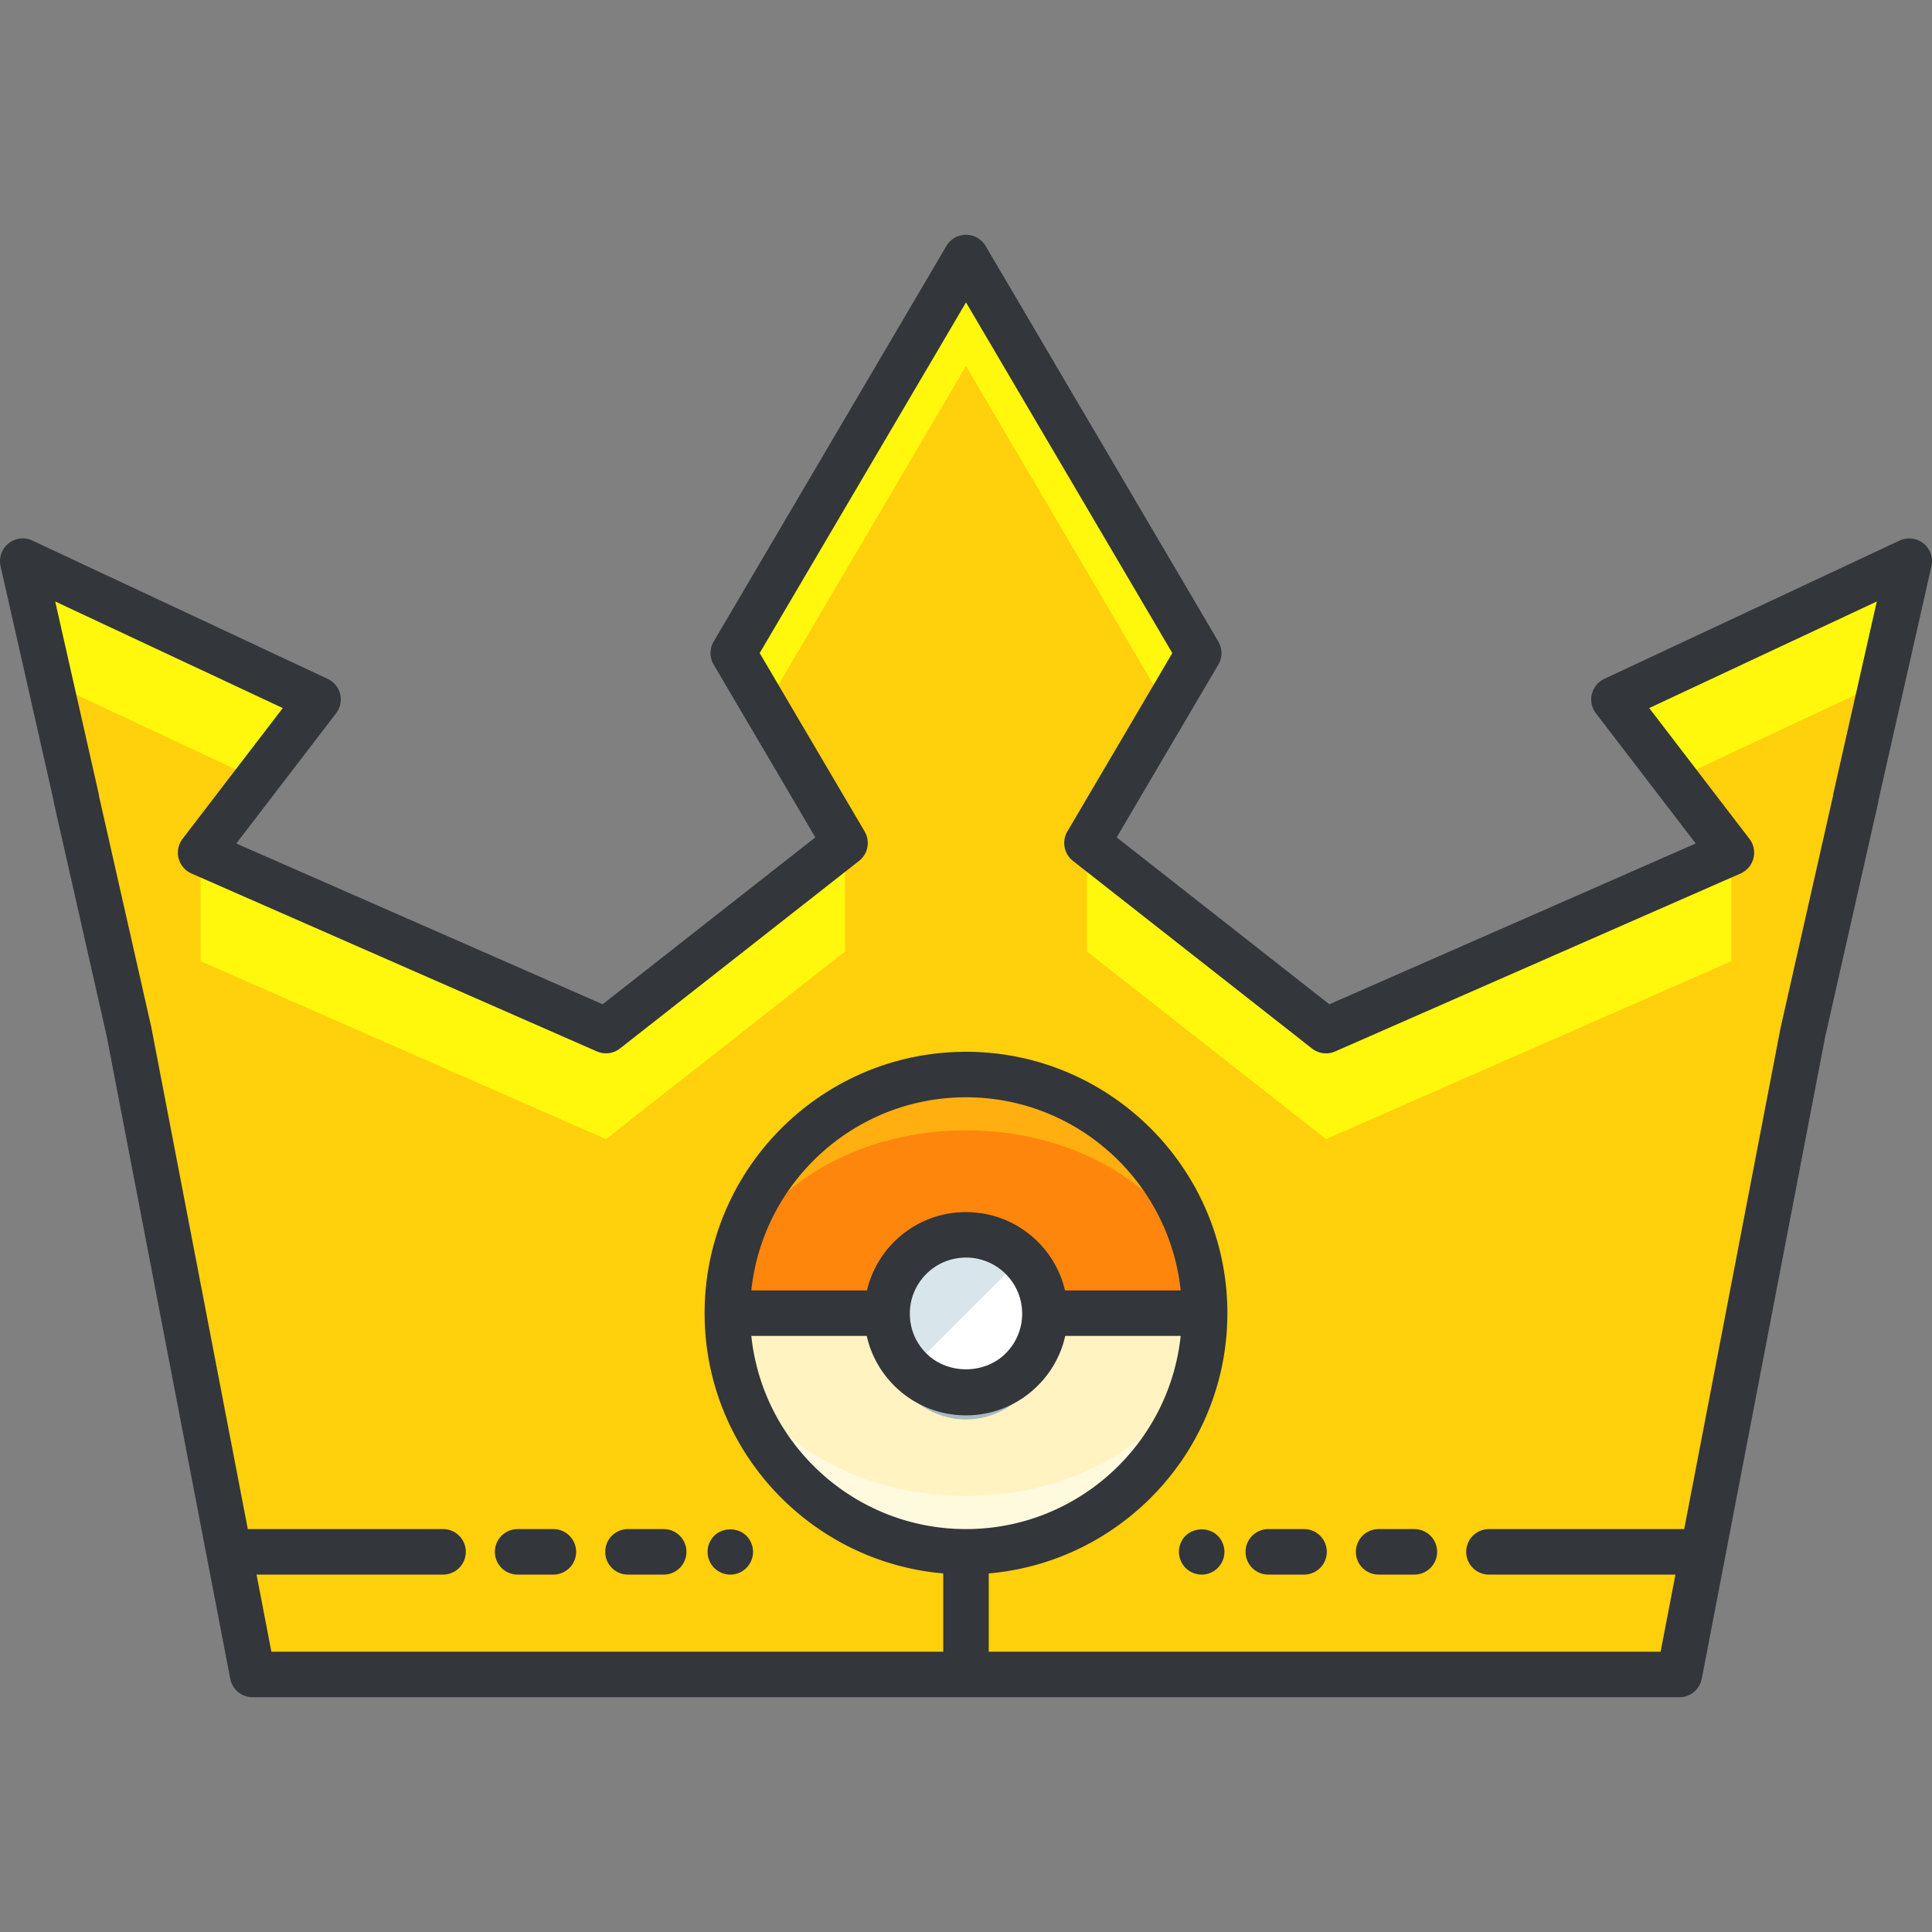 <?xml version="1.0" standalone="no"?><!DOCTYPE svg PUBLIC "-//W3C//DTD SVG 1.1//EN" "http://www.w3.org/Graphics/SVG/1.1/DTD/svg11.dtd"><svg t="1753152294009" class="icon" viewBox="0 0 1024 1024" version="1.1" xmlns="http://www.w3.org/2000/svg" p-id="8544" xmlns:xlink="http://www.w3.org/1999/xlink" width="256" height="256"><rect x="0" y="0" width="1024" height="1024" fill="#808080" stroke="none"/><path d="M983.527 423.045l28.415-125.614-156.505 73.301 62.24 81.202-214.854 94.305-126.699-99.441 59.218-100.647-123.339-209.653-123.347 209.653 59.218 100.647-126.699 99.425-214.846-94.289 62.232-81.202L12.057 297.431l28.415 125.614-0.121-0.064 28.045 123.958 65.472 340.564h756.246l65.431-340.307 28.102-124.215z" fill="#FFF80D" p-id="8545"></path><path d="M997.385 361.761l-109.505 51.3 29.798 38.873v57.522L702.824 603.761 576.125 504.319v-57.522l42.297-71.886-106.418-180.893-106.426 180.893 42.297 71.886v57.522L321.176 603.753 106.33 509.456v-57.522l29.79-38.873-109.497-51.3 13.85 61.284-0.121-0.064 28.045 123.958 65.472 340.564h756.246l65.431-340.307 28.102-124.215-0.121 0.064z" fill="#FFD00B" p-id="8546"></path><path d="M511.996 696.007m-126.482 0a126.482 126.482 0 1 0 252.964 0 126.482 126.482 0 1 0-252.964 0Z" fill="#FFAF10" p-id="8547"></path><path d="M638.486 696.007c0 53.519-56.637 96.893-126.49 96.893-69.844 0-126.474-43.374-126.474-96.893 0-53.462 56.629-96.893 126.474-96.893 69.852 0 126.49 43.431 126.49 96.893z" fill="#FF860D" p-id="8548"></path><path d="M385.514 696.007c0 69.86 56.629 126.498 126.474 126.498 69.852 0 126.49-56.637 126.49-126.498H385.514z" fill="#FFF9DE" p-id="8549"></path><path d="M511.988 792.9c69.852 0 126.49-43.374 126.49-96.893H385.514c0 53.519 56.629 96.893 126.474 96.893z" fill="#FFF3C2" p-id="8550"></path><path d="M1019.499 288.042a12.073 12.073 0 0 0-12.676-1.527l-156.497 73.301a12.041 12.041 0 0 0-4.453 18.255l52.892 69-194.18 85.23-112.72-88.477 53.872-91.564a12.057 12.057 0 0 0 0-12.226L522.397 130.38a12.065 12.065 0 0 0-20.787 0L378.264 340.034a12.057 12.057 0 0 0 0 12.226l53.872 91.564-112.728 88.461-194.164-85.213 52.884-69a12.041 12.041 0 0 0-4.453-18.255L17.178 286.515a12.041 12.041 0 0 0-16.872 13.585l28.037 123.95c0.048 0.531 0.137 1.069 0.249 1.6l27.965 123.572 65.48 340.564a12.057 12.057 0 0 0 11.84 9.783h756.246a12.057 12.057 0 0 0 11.84-9.783l65.351-339.921 28.102-124.215c0.121-0.531 0.201-1.069 0.249-1.6l28.037-123.95a12.057 12.057 0 0 0-4.204-12.057zM625.777 708.065c-6.045 57.457-54.765 102.383-113.789 102.383-59.017 0-107.729-44.926-113.773-102.383h227.563z m-227.555-24.115c6.045-57.449 54.757-102.367 113.773-102.367 59.025 0 107.737 44.926 113.789 102.367h-227.563z m573.545-263.566a12.218 12.218 0 0 0-0.249 1.584l-27.804 122.953-63.55 330.525H524.053v-41.493c70.753-6.141 126.482-65.616 126.482-137.944 0-76.395-62.152-138.539-138.547-138.539-76.387 0-138.531 62.144-138.531 138.539 0 72.336 55.729 131.811 126.482 137.944v41.493H143.836L80.157 544.278 52.482 421.984a13.761 13.761 0 0 0-0.249-1.6L29.259 318.797l120.614 56.493-53.109 69.306a12.073 12.073 0 0 0 4.726 18.375l214.854 94.297a12.073 12.073 0 0 0 12.282-1.559l126.699-99.425a12.057 12.057 0 0 0 2.95-15.602l-55.625-94.538 109.36-185.876L621.356 346.151l-55.625 94.538a12.057 12.057 0 0 0 2.95 15.602l126.699 99.441a12.057 12.057 0 0 0 12.282 1.551l214.854-94.305a12.057 12.057 0 0 0 4.726-18.375l-53.117-69.306 120.614-56.493-22.973 101.579z" fill="#33363A" p-id="8551"></path><path d="M351.77 834.563h-18.938a12.057 12.057 0 0 1 0-24.115h18.938a12.057 12.057 0 0 1 0 24.115zM293.299 834.563h-18.946a12.057 12.057 0 0 1 0-24.115h18.946a12.057 12.057 0 0 1 0 24.115zM234.829 834.563H126.45a12.057 12.057 0 0 1 0-24.115h108.38a12.057 12.057 0 0 1 0 24.115zM387.082 834.571c-3.143 0-6.27-1.286-8.529-3.537a12.202 12.202 0 0 1-3.529-8.521c0-3.215 1.286-6.27 3.529-8.529 4.509-4.501 12.548-4.501 17.041 0 2.251 2.251 3.537 5.394 3.537 8.529s-1.286 6.27-3.537 8.521c-2.235 2.251-5.297 3.537-8.513 3.537zM691.176 834.563H672.238a12.057 12.057 0 0 1 0-24.115h18.938a12.057 12.057 0 0 1 0 24.115zM749.647 834.563h-18.946a12.057 12.057 0 0 1 0-24.115h18.946a12.057 12.057 0 0 1 0 24.115zM897.55 834.563H789.171a12.057 12.057 0 0 1 0-24.115h108.38a12.057 12.057 0 0 1 0 24.115zM636.918 834.571c-3.143 0-6.27-1.286-8.529-3.537a12.202 12.202 0 0 1-3.529-8.521c0-3.215 1.286-6.27 3.529-8.529 4.509-4.501 12.548-4.501 17.041 0 2.251 2.251 3.537 5.394 3.537 8.529s-1.286 6.27-3.537 8.521-5.386 3.537-8.513 3.537z" fill="#33363A" p-id="8552"></path><path d="M511.996 710.508m-41.815 0a41.815 41.815 0 1 0 83.63 0 41.815 41.815 0 1 0-83.63 0Z" fill="#A7BBC1" p-id="8553"></path><path d="M511.996 696.281m-41.815 0a41.815 41.815 0 1 0 83.63 0 41.815 41.815 0 1 0-83.63 0Z" fill="#FFFFFF" p-id="8554"></path><path d="M482.423 725.845a41.815 41.815 0 1 1 59.145-59.129" fill="#D8E5EA" p-id="8555"></path><path d="M511.996 750.161a53.495 53.495 0 0 1-38.101-15.795c-10.176-10.168-15.779-23.689-15.779-38.085s5.603-27.933 15.779-38.093c21.004-21.004 55.191-20.996 76.195-0.008a53.503 53.503 0 0 1 15.787 38.109 53.438 53.438 0 0 1-15.795 38.085 53.462 53.462 0 0 1-38.085 15.787z m0-83.622c-7.62 0-15.249 2.894-21.052 8.697-5.619 5.619-8.713 13.094-8.713 21.044s3.095 15.425 8.713 21.028c11.254 11.27 30.867 11.262 42.088 0.008 5.627-5.619 8.73-13.086 8.73-21.036s-3.095-15.425-8.721-21.036v-0.008a29.629 29.629 0 0 0-21.044-8.697z" fill="#33363A" p-id="8556"></path></svg>